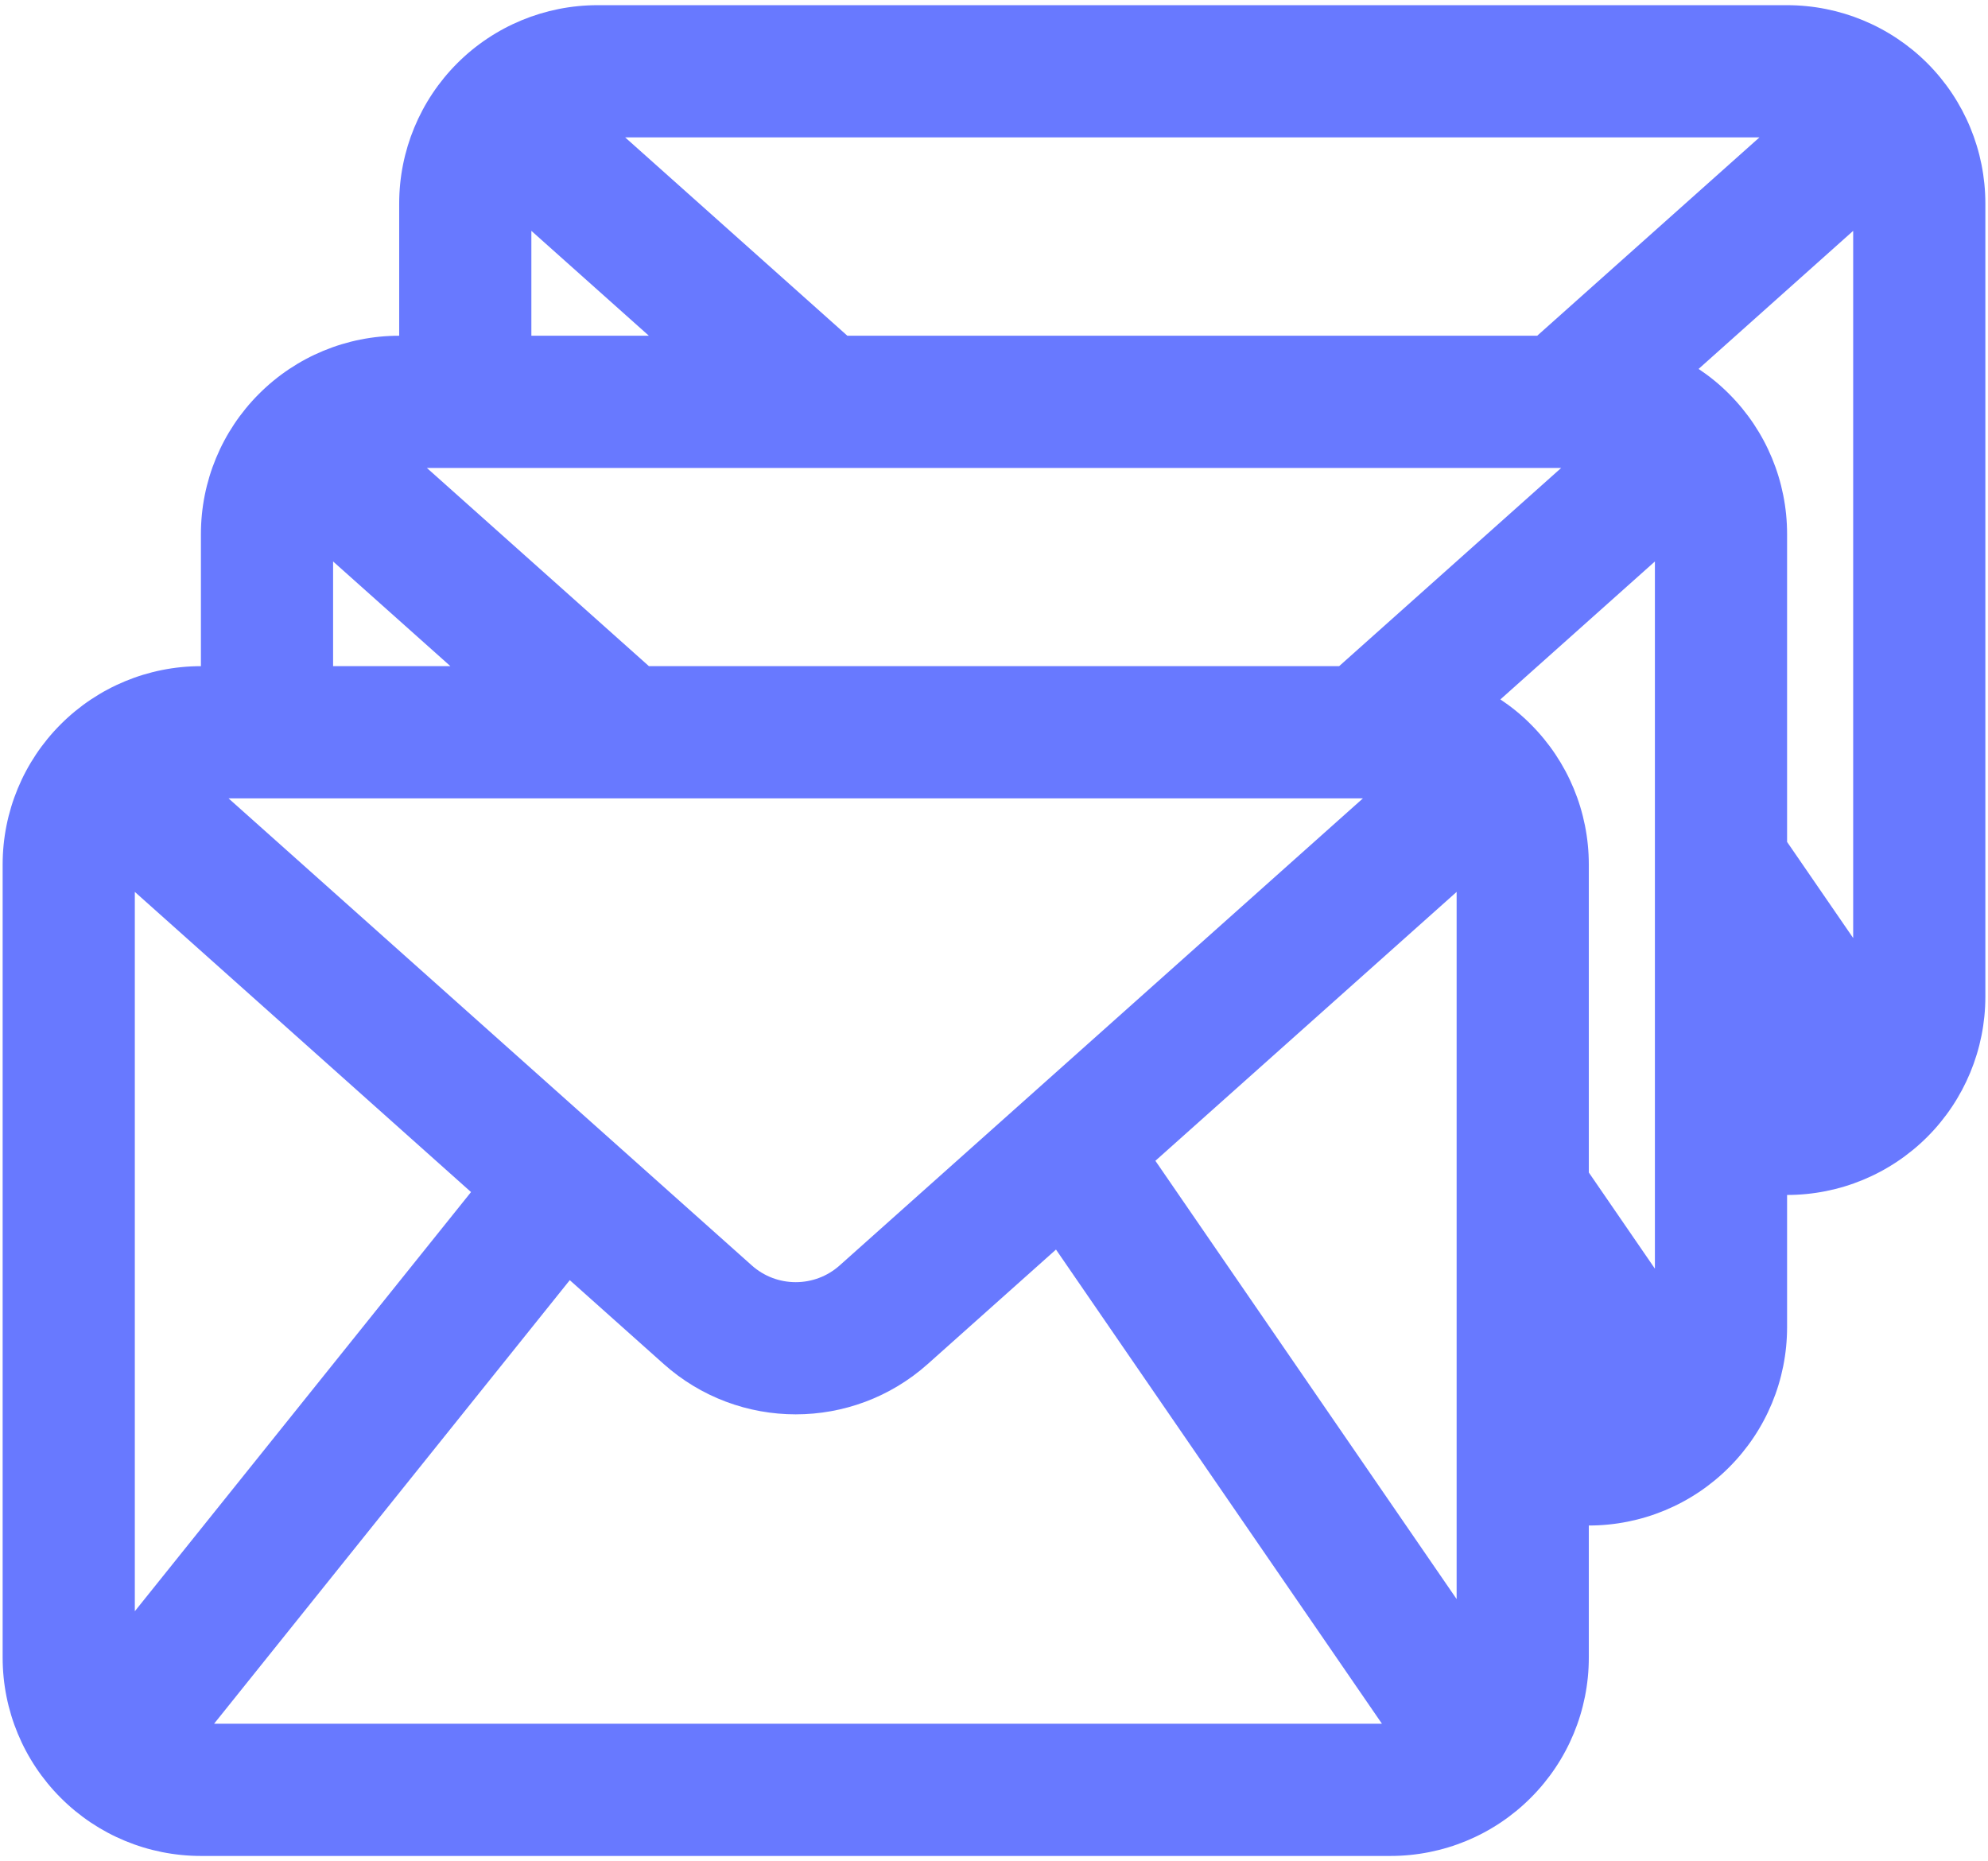 <svg width="94" height="88" viewBox="0 0 94 88" fill="none" xmlns="http://www.w3.org/2000/svg">
<path fill-rule="evenodd" clip-rule="evenodd" d="M9.5 31.495C7.013 31.495 4.628 32.483 2.872 34.242C1.113 35.998 0.125 38.383 0.125 40.87V78.37C0.125 80.858 1.113 83.242 2.872 84.998C4.628 86.758 7.013 87.745 9.5 87.745H65.75C68.237 87.745 70.622 86.758 72.378 84.998C74.138 83.242 75.125 80.858 75.125 78.37V72.123C77.612 72.123 79.997 71.136 81.753 69.376C83.513 67.62 84.5 65.236 84.5 62.748V56.495C86.987 56.495 89.372 55.508 91.131 53.748C92.888 51.989 93.875 49.605 93.875 47.12V9.62C93.875 7.133 92.888 4.748 91.131 2.989C89.372 1.233 86.987 0.245 84.5 0.245C71.428 0.245 41.325 0.245 28.25 0.245C25.766 0.245 23.378 1.233 21.622 2.989C19.863 4.748 18.875 7.133 18.875 9.62V15.873C16.387 15.873 14.003 16.861 12.247 18.62C10.488 20.376 9.5 22.761 9.5 25.248V31.495ZM49.931 59.076L43.869 64.486C40.312 67.661 34.938 67.661 31.381 64.486L26.941 60.523L10.122 81.495H65.344L49.931 59.076ZM6.375 76.176L22.272 56.358L6.375 42.167V76.176ZM54.631 54.88L68.875 75.601V42.167L54.631 54.88ZM10.806 37.745L35.544 59.823C36.728 60.883 38.522 60.883 39.706 59.823L64.444 37.745H10.806ZM70.944 33.067C71.456 33.408 71.938 33.798 72.378 34.242C74.138 35.998 75.125 38.383 75.125 40.87V55.433L78.25 59.98V26.545L70.944 33.067ZM80.316 17.442C80.828 17.783 81.312 18.176 81.753 18.62C83.513 20.376 84.5 22.761 84.5 25.248V39.804L87.625 44.348V10.914L80.316 17.442ZM30.684 31.495H63.319L73.819 22.123H20.184L30.684 31.495ZM15.75 31.495H21.297L15.75 26.545V31.495ZM40.066 15.873H72.684L83.194 6.495H29.559L40.066 15.873ZM25.125 15.873H30.681L25.125 10.914V15.873Z" fill="#6879FF"/>
</svg>
